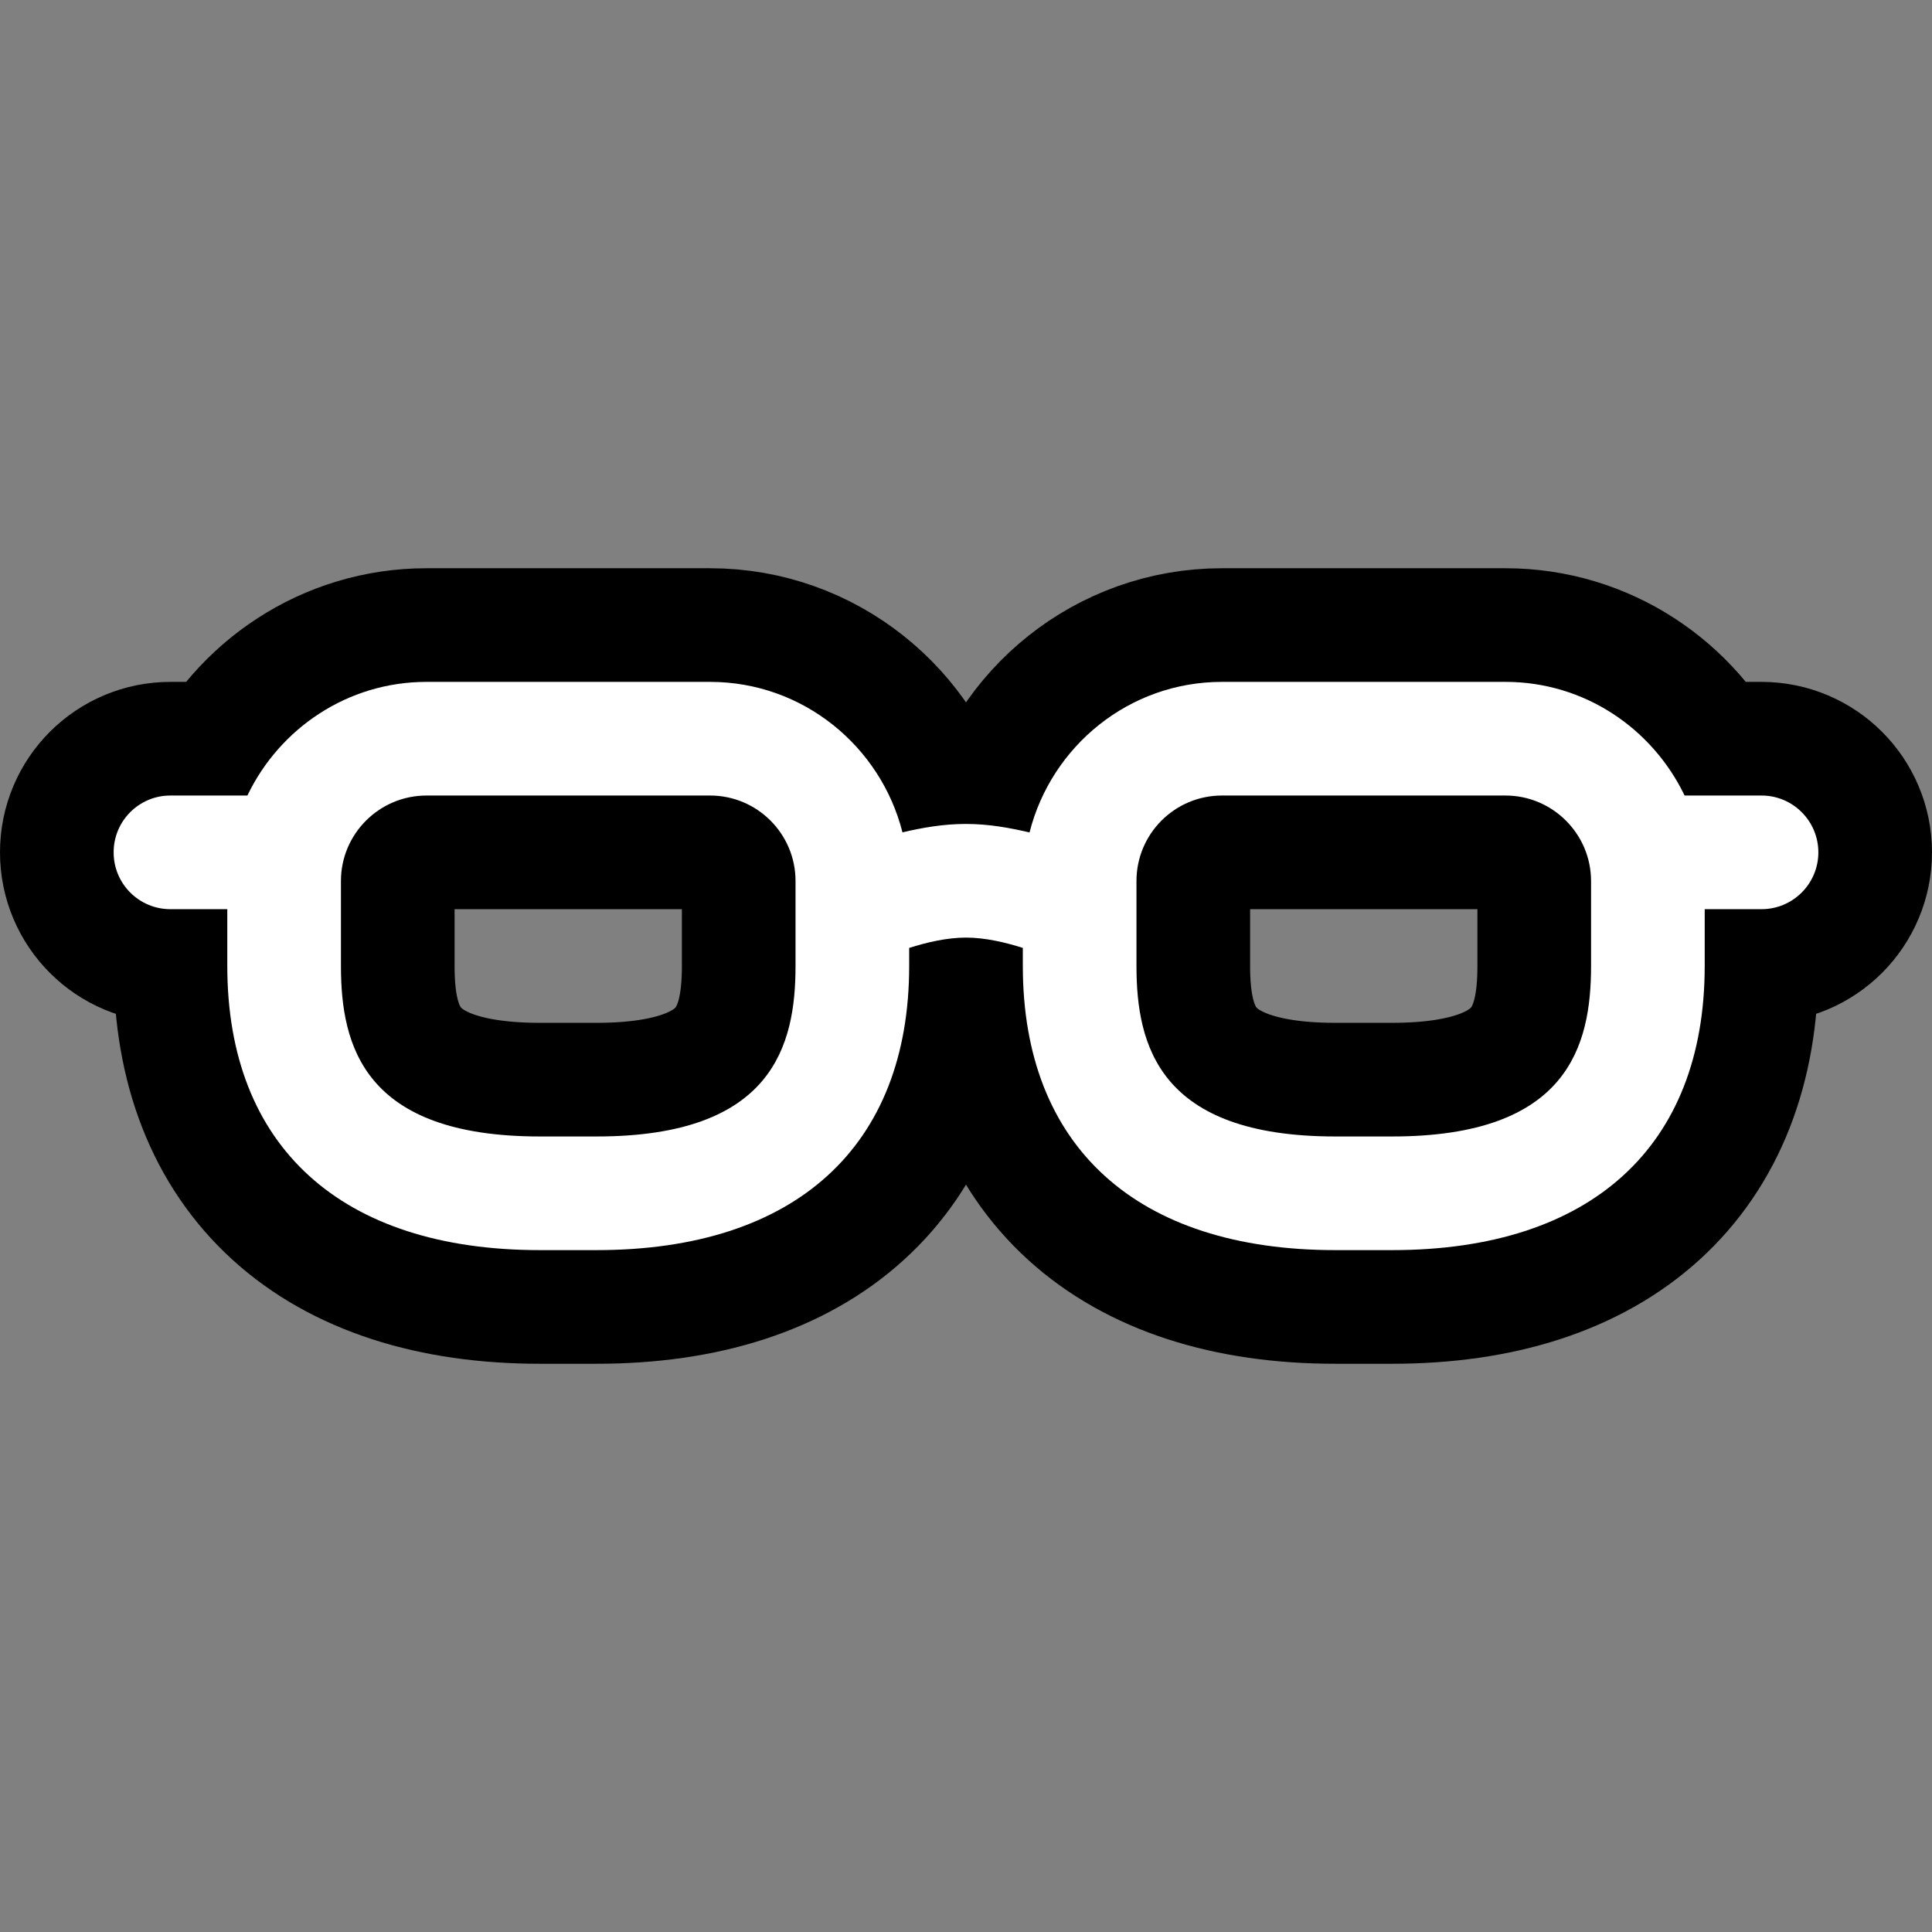 <svg xmlns="http://www.w3.org/2000/svg" viewBox="0 0 17 17" height="17" width="17"><rect x="0" y="0" width="17" height="17" fill="#808080" stroke="none"/><title>optician.svg</title><rect fill="none" x="0" y="0" width="17" height="17"></rect><path fill="#000" transform="translate(1 1)" d="M14.5,6h-0.677c-0.283-0.589-0.88-1-1.576-1H9.752C8.934,5,8.251,5.566,8.059,6.325
	C7.885,6.284,7.699,6.25,7.5,6.25S7.115,6.283,6.941,6.324C6.749,5.566,6.065,5,5.248,5H2.753
	C2.057,5,1.459,5.411,1.177,6H0.499C0.224,6,0,6.223,0,6.499v0.002C0,6.777,0.224,7,0.499,7H1v0.5
	C1,9.089,2.002,10,3.75,10h0.5C5.998,10,7,9.089,7,7.5V7.341C7.15,7.293,7.331,7.25,7.5,7.25
	c0.169,0,0.35,0.043,0.5,0.091V7.5C8,9.089,9.002,10,10.75,10h0.5C12.998,10,14,9.089,14,7.5V7h0.5
	C14.776,7,15,6.776,15,6.5C15,6.224,14.776,6,14.5,6z M6,7.5C6,8.198,5.801,9,4.25,9h-0.5C2.199,9,2,8.198,2,7.5V6.752
	C2,6.337,2.338,6,2.753,6h2.495C5.663,6,6,6.337,6,6.752V7.5z M13,7.5C13,8.198,12.801,9,11.25,9h-0.5
	C9.199,9,9,8.198,9,7.5V6.752C9,6.337,9.337,6,9.752,6h2.495C12.662,6,13,6.338,13,6.753V7.5z" style="stroke-linejoin:round;stroke-miterlimit:4;" stroke="#000" stroke-width="2"></path><path fill="#fff" transform="translate(1 1)" d="M14.5,6h-0.677c-0.283-0.589-0.88-1-1.576-1H9.752C8.934,5,8.251,5.566,8.059,6.325
	C7.885,6.284,7.699,6.25,7.5,6.25S7.115,6.283,6.941,6.324C6.749,5.566,6.065,5,5.248,5H2.753
	C2.057,5,1.459,5.411,1.177,6H0.499C0.224,6,0,6.223,0,6.499v0.002C0,6.777,0.224,7,0.499,7H1v0.5
	C1,9.089,2.002,10,3.75,10h0.5C5.998,10,7,9.089,7,7.5V7.341C7.15,7.293,7.331,7.25,7.5,7.25
	c0.169,0,0.35,0.043,0.5,0.091V7.5C8,9.089,9.002,10,10.75,10h0.5C12.998,10,14,9.089,14,7.5V7h0.5
	C14.776,7,15,6.776,15,6.5C15,6.224,14.776,6,14.5,6z M6,7.5C6,8.198,5.801,9,4.25,9h-0.5C2.199,9,2,8.198,2,7.5V6.752
	C2,6.337,2.338,6,2.753,6h2.495C5.663,6,6,6.337,6,6.752V7.5z M13,7.5C13,8.198,12.801,9,11.25,9h-0.5
	C9.199,9,9,8.198,9,7.5V6.752C9,6.337,9.337,6,9.752,6h2.495C12.662,6,13,6.338,13,6.753V7.5z"></path></svg>